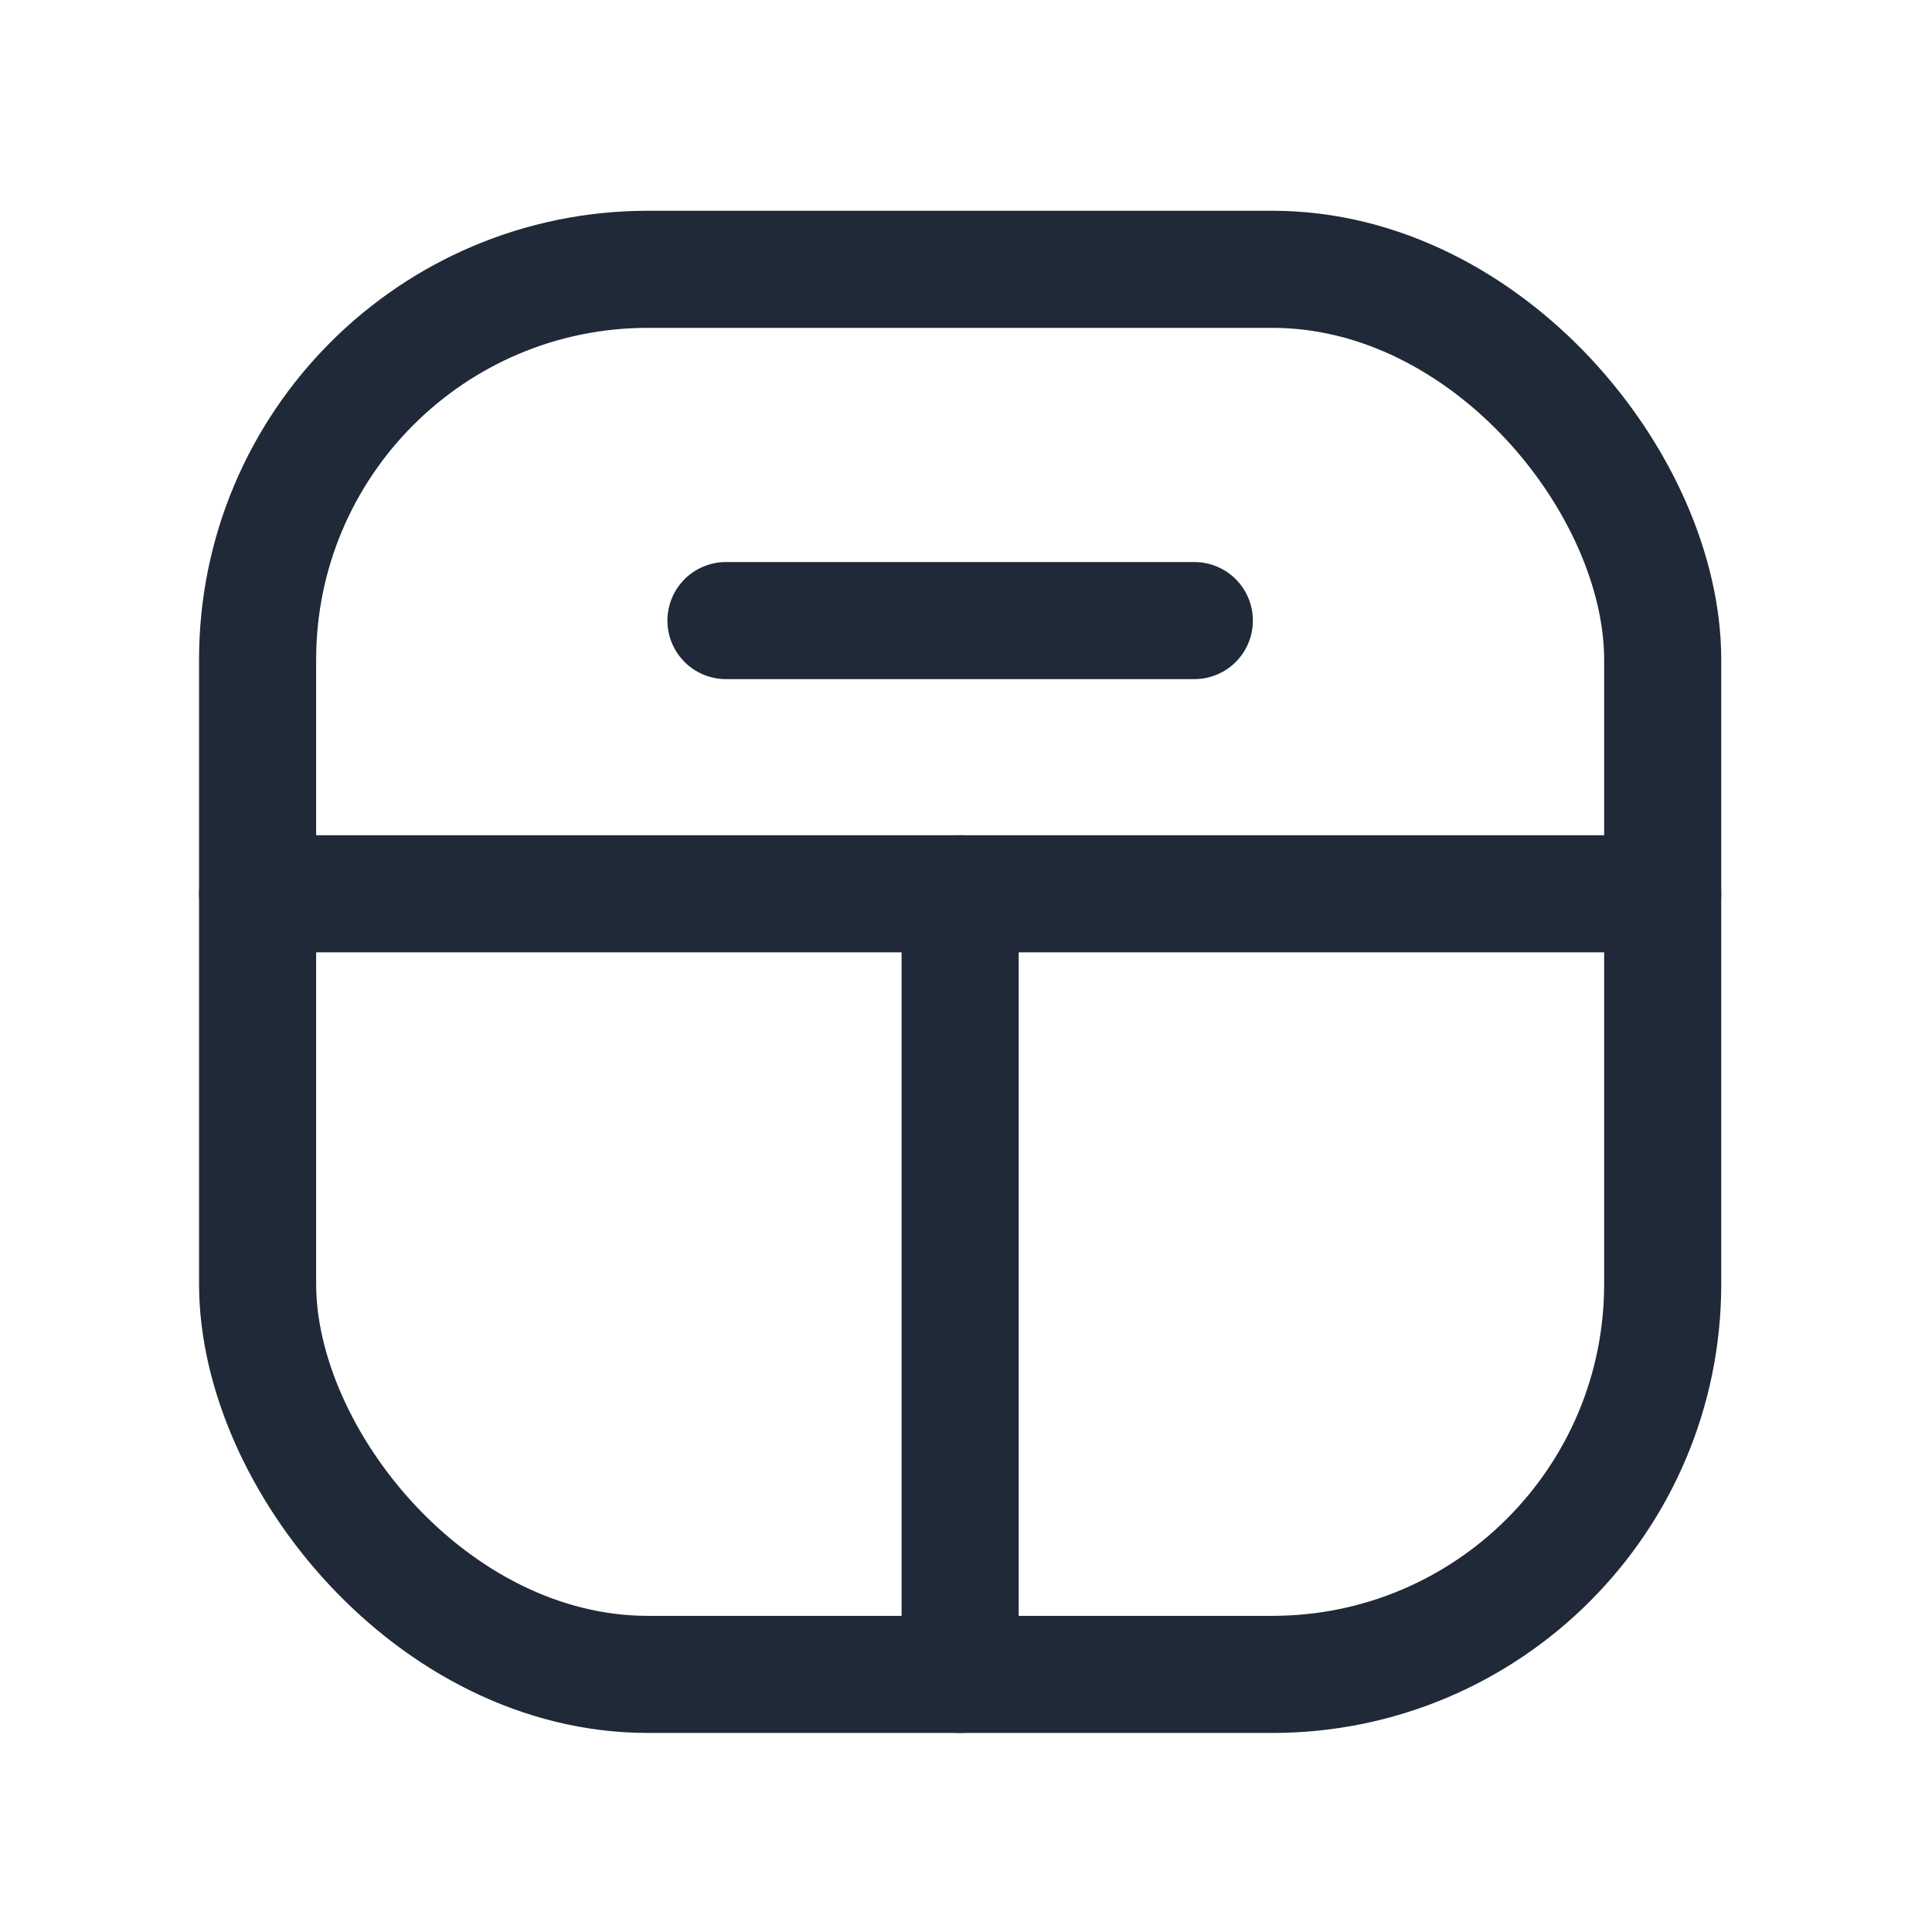 <svg width="33" height="33" viewBox="0 0 33 33" fill="none" xmlns="http://www.w3.org/2000/svg">
<path d="M4.4 15.267H28.4" stroke="#1F2937" stroke-width="2" stroke-linecap="round" stroke-linejoin="round"/>
<rect x="4.4" y="4.6" width="24" height="24" rx="6.667" stroke="#1F2937" stroke-width="2" stroke-linecap="round" stroke-linejoin="round"/>
<path d="M16.4 15.267V28.6" stroke="#1F2937" stroke-width="2" stroke-linecap="round" stroke-linejoin="round"/>
<path d="M20.4 10.6H12.4" stroke="#1F2937" stroke-width="2" stroke-linecap="round" stroke-linejoin="round"/>
</svg>
